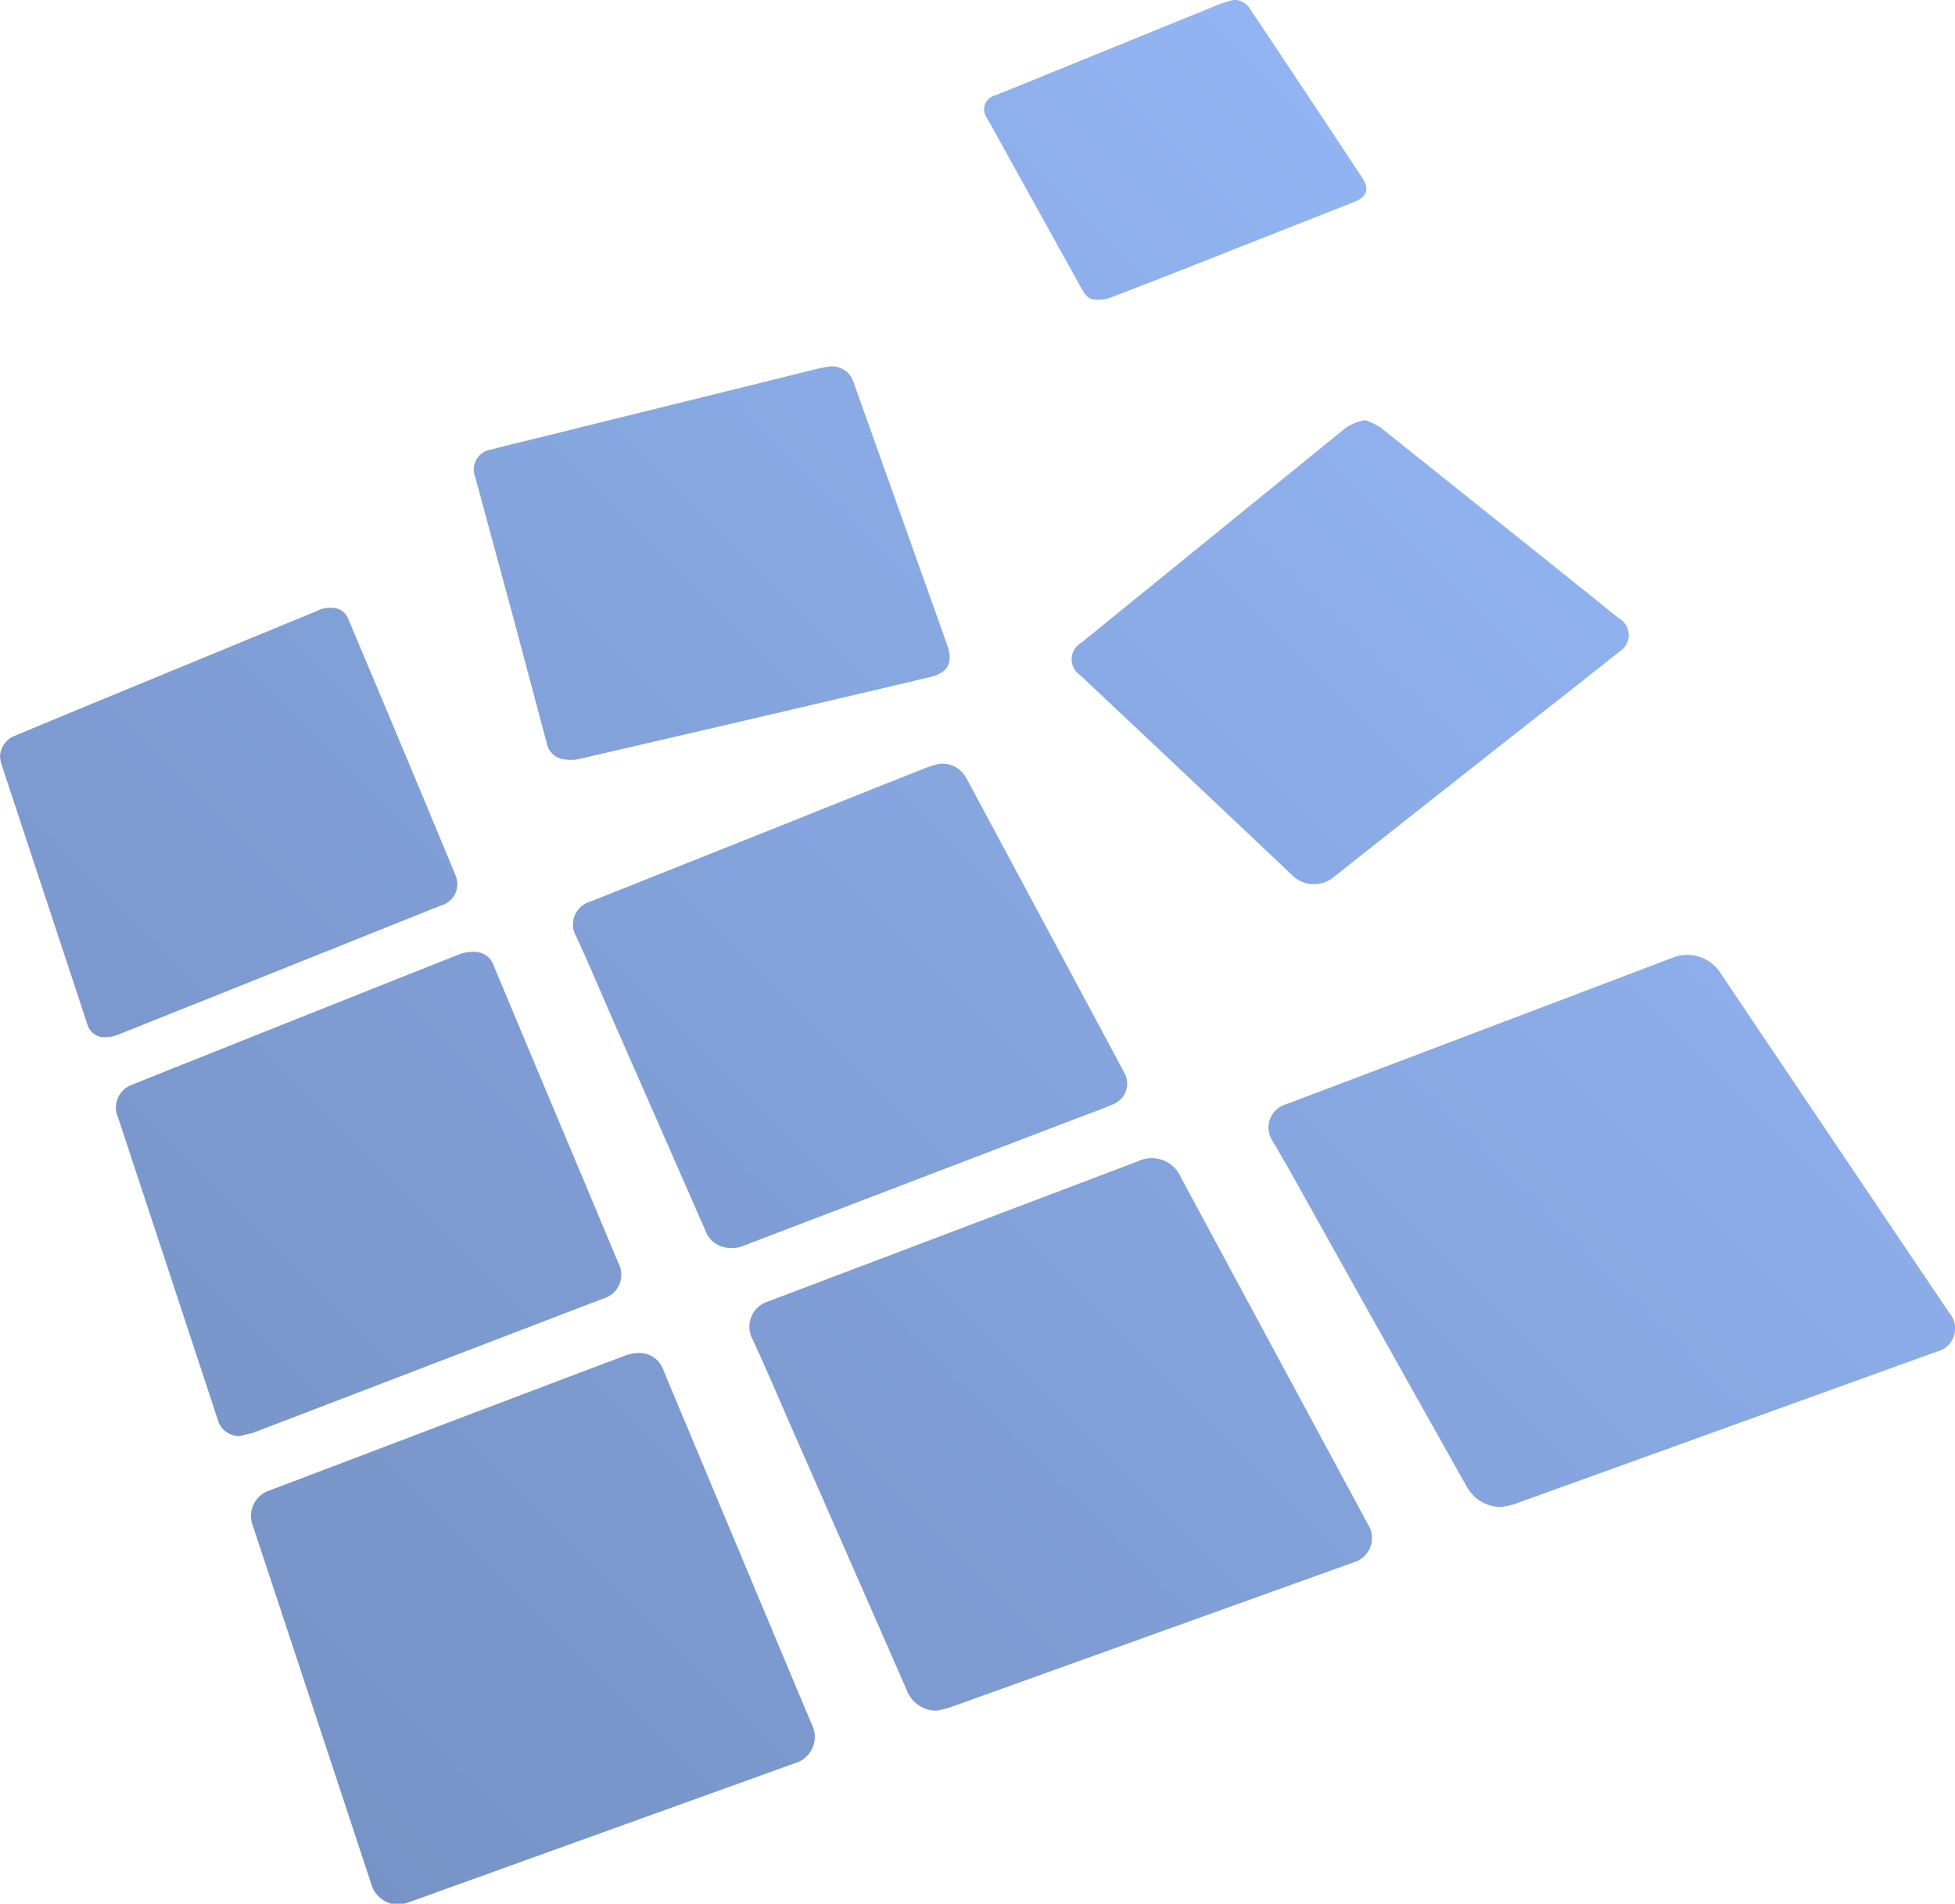 <svg xmlns="http://www.w3.org/2000/svg" viewBox="0 0 176 171.41"><defs><linearGradient id="a" x1="188.11" x2="5.21" y1="12.11" y2="195.01" gradientUnits="userSpaceOnUse"><stop offset="0" stop-color="#9abeff"/><stop offset=".62" stop-color="#7f9dd4"/><stop offset="1" stop-color="#728dbe"/></linearGradient></defs><path fill="url(#a)" d="M43.23 181.7a2.6 2.6 0 0 1-1.84-1.87q-5.3-16.08-10.62-32.14a2.42 2.42 0 0 1 1.55-3.22l14.77-5.61c5.7-2.16 11.39-4.33 17.09-6.47a3.75 3.75 0 0 1 1.39-.28 2.28 2.28 0 0 1 2.15 1.54q6.66 15.94 13.35 31.88a2.47 2.47 0 0 1-1.54 3.53L45 181.5c-.21.08-.42.14-.63.2Zm101-35.94L182.35 132a2.15 2.15 0 0 0 1.13-3.51q-10.32-15.3-20.61-30.61a3.55 3.55 0 0 0-4.25-1.37q-17.4 6.61-34.8 13.2a2.18 2.18 0 0 0-1.23 3.36c1.77 3 3.45 6.1 5.16 9.15q6.15 11 12.29 21.92a3.52 3.52 0 0 0 3.13 1.84 8.93 8.93 0 0 0 1.02-.22Zm-50.8 18.3L129.77 151a2.3 2.3 0 0 0 1.34-3.53l-16.77-31.11a2.87 2.87 0 0 0-3.91-1.5q-16.61 6.3-33.21 12.59a2.39 2.39 0 0 0-1.45 3.47c1.18 2.55 2.28 5.15 3.41 7.73q5.22 11.89 10.44 23.79a2.86 2.86 0 0 0 2.66 1.88 6.81 6.81 0 0 0 1.11-.26Zm-1.91-84.69c-3.79 1.5-7.57 3-11.36 4.53l-19 7.57a2.14 2.14 0 0 0-1.29 3.14c1.08 2.31 2.06 4.66 3.08 7q4.31 9.8 8.6 19.59a2.27 2.27 0 0 0 1.25 1.26 2.79 2.79 0 0 0 2.14 0l30-11.47c1.09-.41 2.19-.8 3.25-1.26a2 2 0 0 0 1-2.9Q102.09 93.57 95 80.36a2.44 2.44 0 0 0-2.4-1.29 8.42 8.42 0 0 0-1.08.3Zm-60.91 60 31.69-12.15a2.23 2.23 0 0 0 1.36-3.22l-3.39-8.1q-3.92-9.31-7.81-18.63A1.81 1.81 0 0 0 50.84 96a3.6 3.6 0 0 0-1.49.22q-12.1 4.8-24.21 9.64c-1.73.69-3.46 1.37-5.18 2.08a2.18 2.18 0 0 0-1.35 2.94c.2.59.4 1.17.59 1.76q4.2 12.72 8.39 25.44a2 2 0 0 0 2.06 1.51c.35-.11.65-.15.96-.26ZM128.93 49l-23.57 19.16a1.71 1.71 0 0 0-.11 2.93c6.37 6 12.74 12 19.07 18a2.79 2.79 0 0 0 3.77.16q10.56-8.36 21.14-16.67l4.65-3.68a1.73 1.73 0 0 0 0-2.85c-.84-.6-1.62-1.28-2.43-1.93q-9.58-7.68-19.19-15.35a6.62 6.62 0 0 0-1.34-.64 4.13 4.13 0 0 0-1.99.87Zm-47-5.58L56 49.83c-1.25.31-2.5.6-3.75.94a1.82 1.82 0 0 0-1.46 2.51l3.41 12.59c1 3.76 2 7.51 3 11.26a1.82 1.82 0 0 0 1.24 1.46 3.6 3.6 0 0 0 1.63.06Q73.54 75.54 87 72.38l4.69-1.11c1.65-.38 2.15-1.3 1.59-2.87l-8.41-23.61a2.06 2.06 0 0 0-2.09-1.51c-.3.06-.6.09-.89.16ZM8.12 79.07l7.74 23.44a1.6 1.6 0 0 0 1.61 1.18 3.48 3.48 0 0 0 1.2-.25q12.52-5 25-10l4-1.6a2 2 0 0 0 1.35-2.71Q44.21 77.53 39.34 66a1.51 1.51 0 0 0-1-.91 2.59 2.59 0 0 0-1.81.22l-20.76 8.56c-2.11.88-4.23 1.75-6.34 2.64A2.08 2.08 0 0 0 8 78.44a4.57 4.57 0 0 0 .12.63Zm109.73-68.42-14.32 5.83c-2 .81-4 1.64-6 2.43a1.29 1.29 0 0 0-.69 2l.56 1q4 7.21 8 14.43c.26.47.57.89 1.13.93a3.26 3.26 0 0 0 1.39-.15c3.87-1.49 7.73-3 11.59-4.54l10.44-4.11c1.13-.45 1.35-1.16.69-2.16q-5-7.58-10.08-15.17a1.67 1.67 0 0 0-1.49-.85 10.42 10.42 0 0 0-1.22.36Z" transform="translate(-8 -10.3)"/></svg>